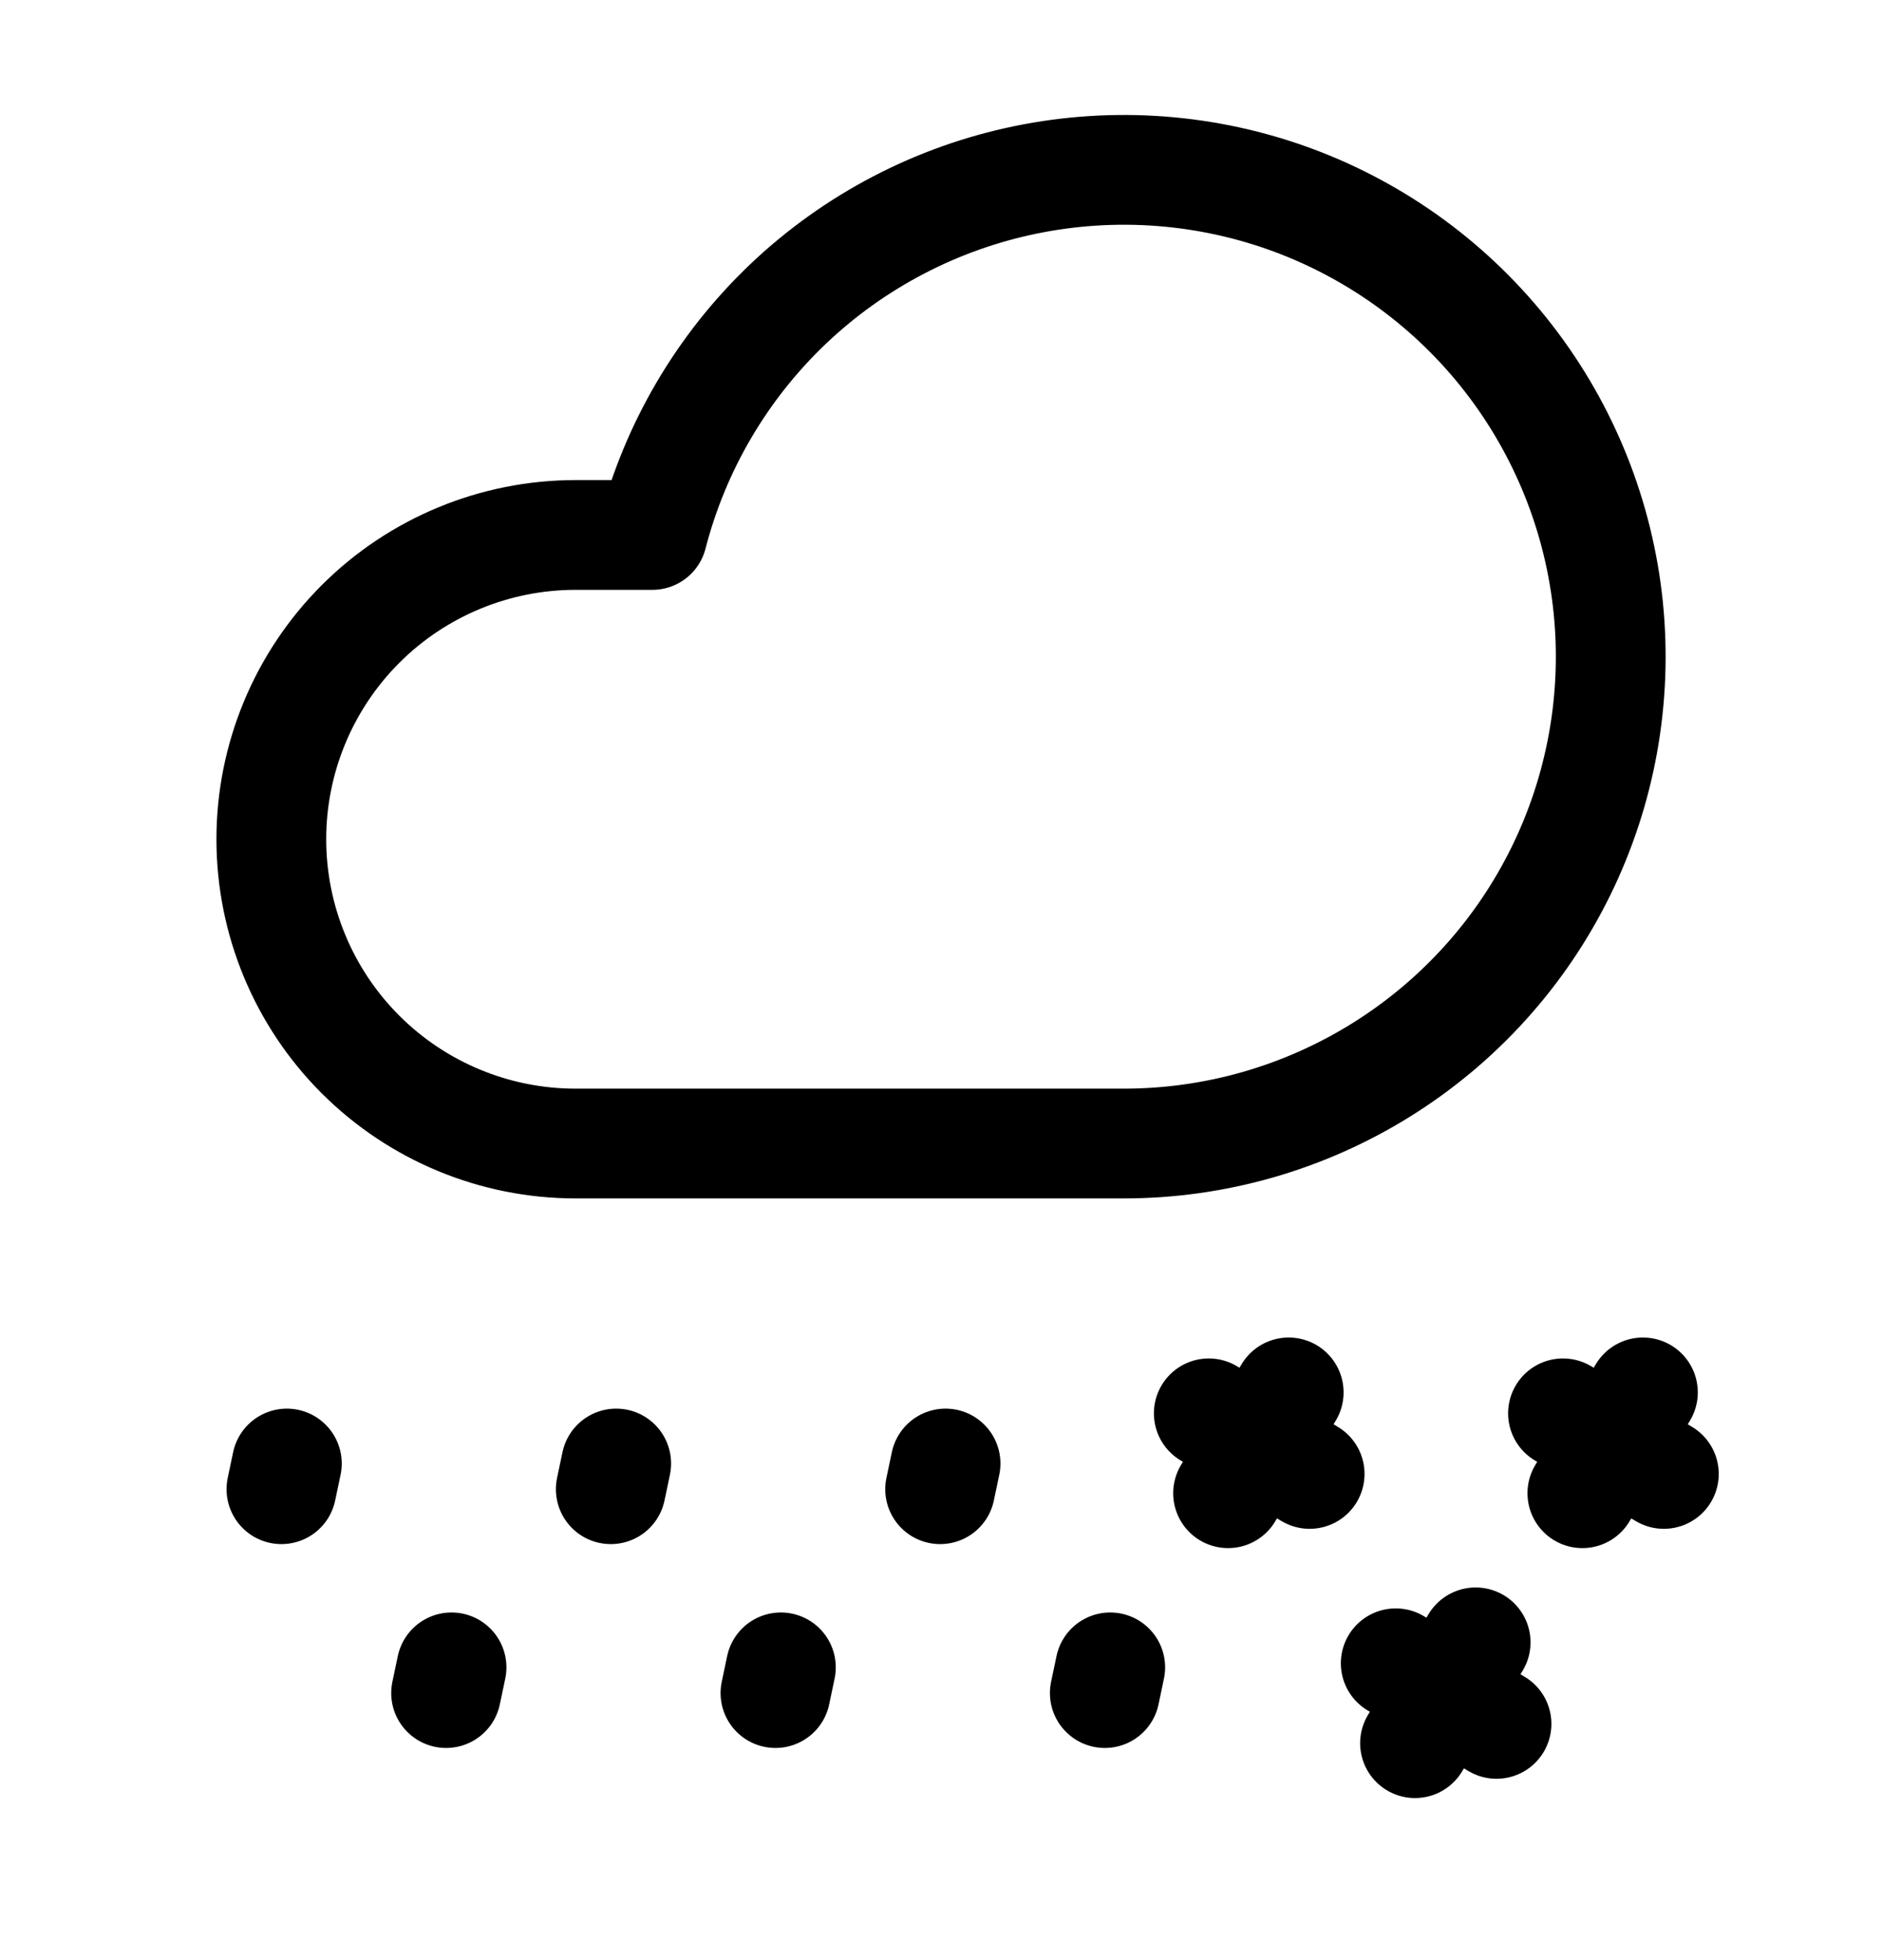 <svg width="24" height="25" viewBox="0 0 24 25" fill="none" xmlns="http://www.w3.org/2000/svg">
<path d="M3.589 18.994L3.658 18.666M7.789 18.994L7.858 18.666M11.989 18.994L12.058 18.666M5.689 21.594L5.758 21.266M9.889 21.594L9.958 21.266M14.089 21.594L14.158 21.266M16.434 17.759L16.046 18.406M16.046 18.406L15.661 19.045M16.046 18.406L16.701 18.799M16.046 18.406L15.415 18.026M18.818 20.947L18.43 21.593M18.43 21.593L18.045 22.233M18.43 21.593L19.084 21.987M18.43 21.593L17.799 21.214M20.951 17.759L20.563 18.406M20.563 18.406L20.179 19.045M20.563 18.406L21.218 18.799M20.563 18.406L19.932 18.026M7.341 6.823H8.319C8.609 5.699 9.209 4.678 10.05 3.877C10.892 3.077 11.941 2.528 13.079 2.294C14.217 2.06 15.397 2.149 16.487 2.552C17.576 2.956 18.53 3.656 19.241 4.575C19.952 5.494 20.391 6.593 20.509 7.749C20.626 8.904 20.417 10.07 19.905 11.112C19.393 12.155 18.599 13.033 17.612 13.647C16.626 14.261 15.488 14.586 14.326 14.585H7.341C6.311 14.585 5.324 14.176 4.596 13.448C3.869 12.721 3.46 11.733 3.46 10.704C3.46 9.675 3.869 8.688 4.596 7.96C5.324 7.232 6.311 6.823 7.341 6.823Z" stroke="black" stroke-width="1.4" stroke-linecap="round" stroke-linejoin="round"/>
</svg>
